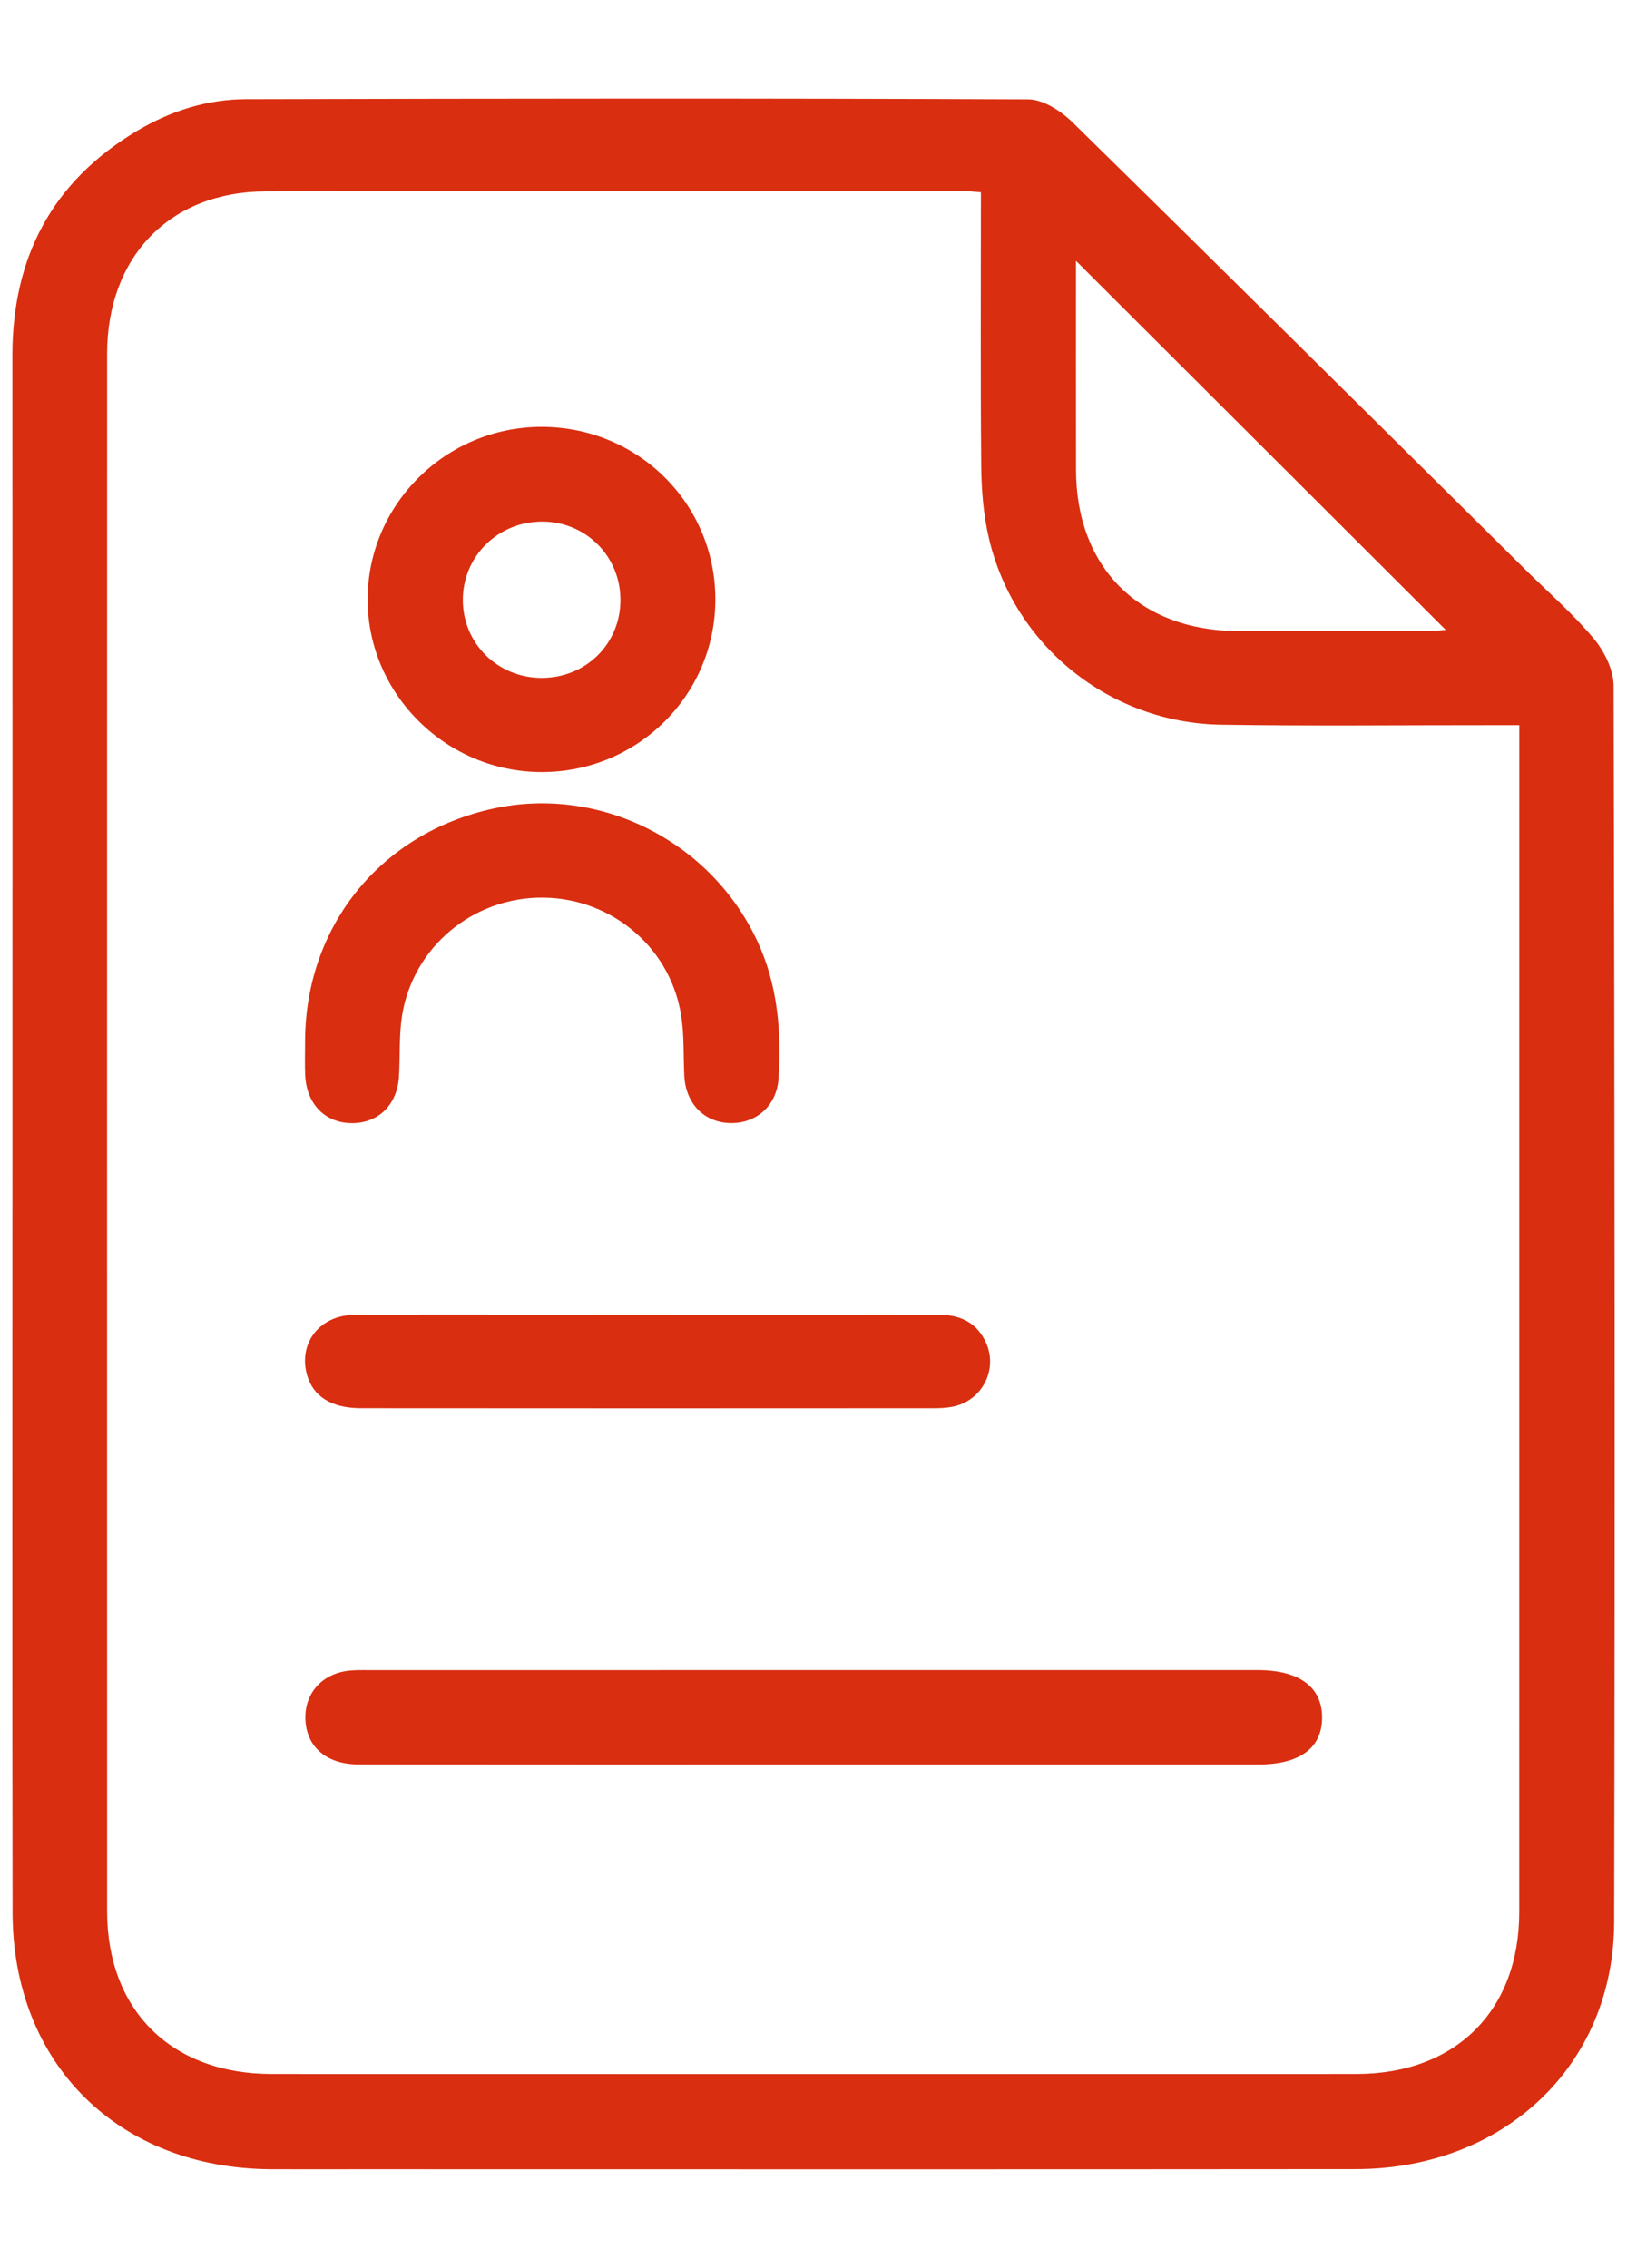 <svg width="66" height="92" viewBox="0 0 66 92" fill="none" xmlns="http://www.w3.org/2000/svg">
<path d="M0.505 45.917C0.505 35.418 0.508 24.92 0.503 14.421C0.502 10.461 2.097 7.375 5.551 5.314C6.906 4.505 8.395 4.028 9.979 4.024C20.556 3.998 31.134 3.984 41.712 4.031C42.314 4.035 43.035 4.499 43.497 4.952C49.642 10.979 55.75 17.042 61.867 23.096C62.803 24.023 63.806 24.894 64.648 25.901C65.08 26.417 65.457 27.174 65.458 27.822C65.501 44.533 65.515 61.243 65.48 77.954C65.468 83.783 61.022 87.986 54.984 87.992C41.468 88.006 27.952 87.997 14.435 87.997C13.289 87.997 12.143 88.002 10.996 87.996C4.811 87.963 0.519 83.729 0.51 77.587C0.491 67.031 0.505 56.474 0.505 45.917ZM39.791 7.8C39.501 7.778 39.33 7.754 39.157 7.754C29.695 7.752 20.232 7.728 10.771 7.764C6.874 7.78 4.346 10.426 4.345 14.354C4.342 35.411 4.342 56.468 4.345 77.525C4.345 81.556 6.95 84.132 11.026 84.134C25.689 84.138 40.352 84.138 55.015 84.134C59.049 84.132 61.629 81.567 61.629 77.569C61.632 61.849 61.631 46.13 61.631 30.409C61.631 30.101 61.631 29.791 61.631 29.417C61.191 29.417 60.873 29.417 60.555 29.417C56.882 29.414 53.208 29.456 49.535 29.398C45.021 29.326 41.147 26.21 40.12 21.853C39.895 20.899 39.813 19.893 39.804 18.91C39.77 15.236 39.791 11.565 39.791 7.8ZM43.648 10.581C43.648 13.485 43.645 16.277 43.65 19.069C43.656 23.02 46.214 25.577 50.198 25.6C52.782 25.616 55.368 25.605 57.953 25.6C58.203 25.6 58.452 25.567 58.648 25.553C53.676 20.592 48.718 15.643 43.648 10.581Z" fill="#D92E10"/>
<path d="M32.965 71.578C26.826 71.578 20.687 71.581 14.548 71.574C13.292 71.573 12.482 70.911 12.395 69.855C12.308 68.811 12.946 67.978 14.002 67.794C14.317 67.739 14.646 67.751 14.968 67.751C26.982 67.749 38.994 67.749 51.008 67.749C52.697 67.749 53.626 68.428 53.632 69.662C53.64 70.906 52.728 71.578 51.028 71.578C45.006 71.578 38.986 71.578 32.965 71.578Z" fill="#D92E10"/>
<path d="M29.019 24.304C29.025 28.179 25.881 31.314 21.988 31.319C18.109 31.324 14.918 28.168 14.913 24.325C14.909 20.47 18.077 17.32 21.963 17.317C25.871 17.313 29.013 20.425 29.019 24.304ZM21.966 27.5C23.755 27.505 25.154 26.135 25.168 24.365C25.182 22.593 23.797 21.179 22.031 21.159C20.22 21.138 18.77 22.558 18.775 24.345C18.779 26.104 20.187 27.496 21.966 27.5Z" fill="#D92E10"/>
<path d="M12.376 42.131C12.435 37.546 15.436 33.79 20.033 32.797C24.348 31.864 28.836 34.127 30.723 38.184C31.548 39.955 31.701 41.834 31.582 43.74C31.512 44.865 30.668 45.587 29.607 45.558C28.545 45.527 27.808 44.752 27.757 43.619C27.719 42.776 27.76 41.92 27.615 41.097C27.124 38.296 24.62 36.319 21.779 36.417C18.933 36.515 16.58 38.66 16.272 41.478C16.193 42.2 16.228 42.934 16.185 43.661C16.117 44.807 15.367 45.552 14.3 45.561C13.199 45.57 12.433 44.799 12.379 43.608C12.361 43.198 12.376 42.789 12.376 42.131Z" fill="#D92E10"/>
<path d="M26.258 53.332C30.165 53.332 34.073 53.34 37.981 53.327C38.844 53.324 39.542 53.572 39.953 54.372C40.53 55.5 39.864 56.841 38.612 57.069C38.382 57.111 38.145 57.124 37.911 57.124C30.154 57.128 22.398 57.131 14.642 57.123C13.429 57.121 12.688 56.637 12.448 55.752C12.105 54.483 12.967 53.355 14.361 53.341C17.094 53.313 19.825 53.332 22.558 53.33C23.79 53.332 25.024 53.332 26.258 53.332Z" fill="#D92E10"/>
</svg>

